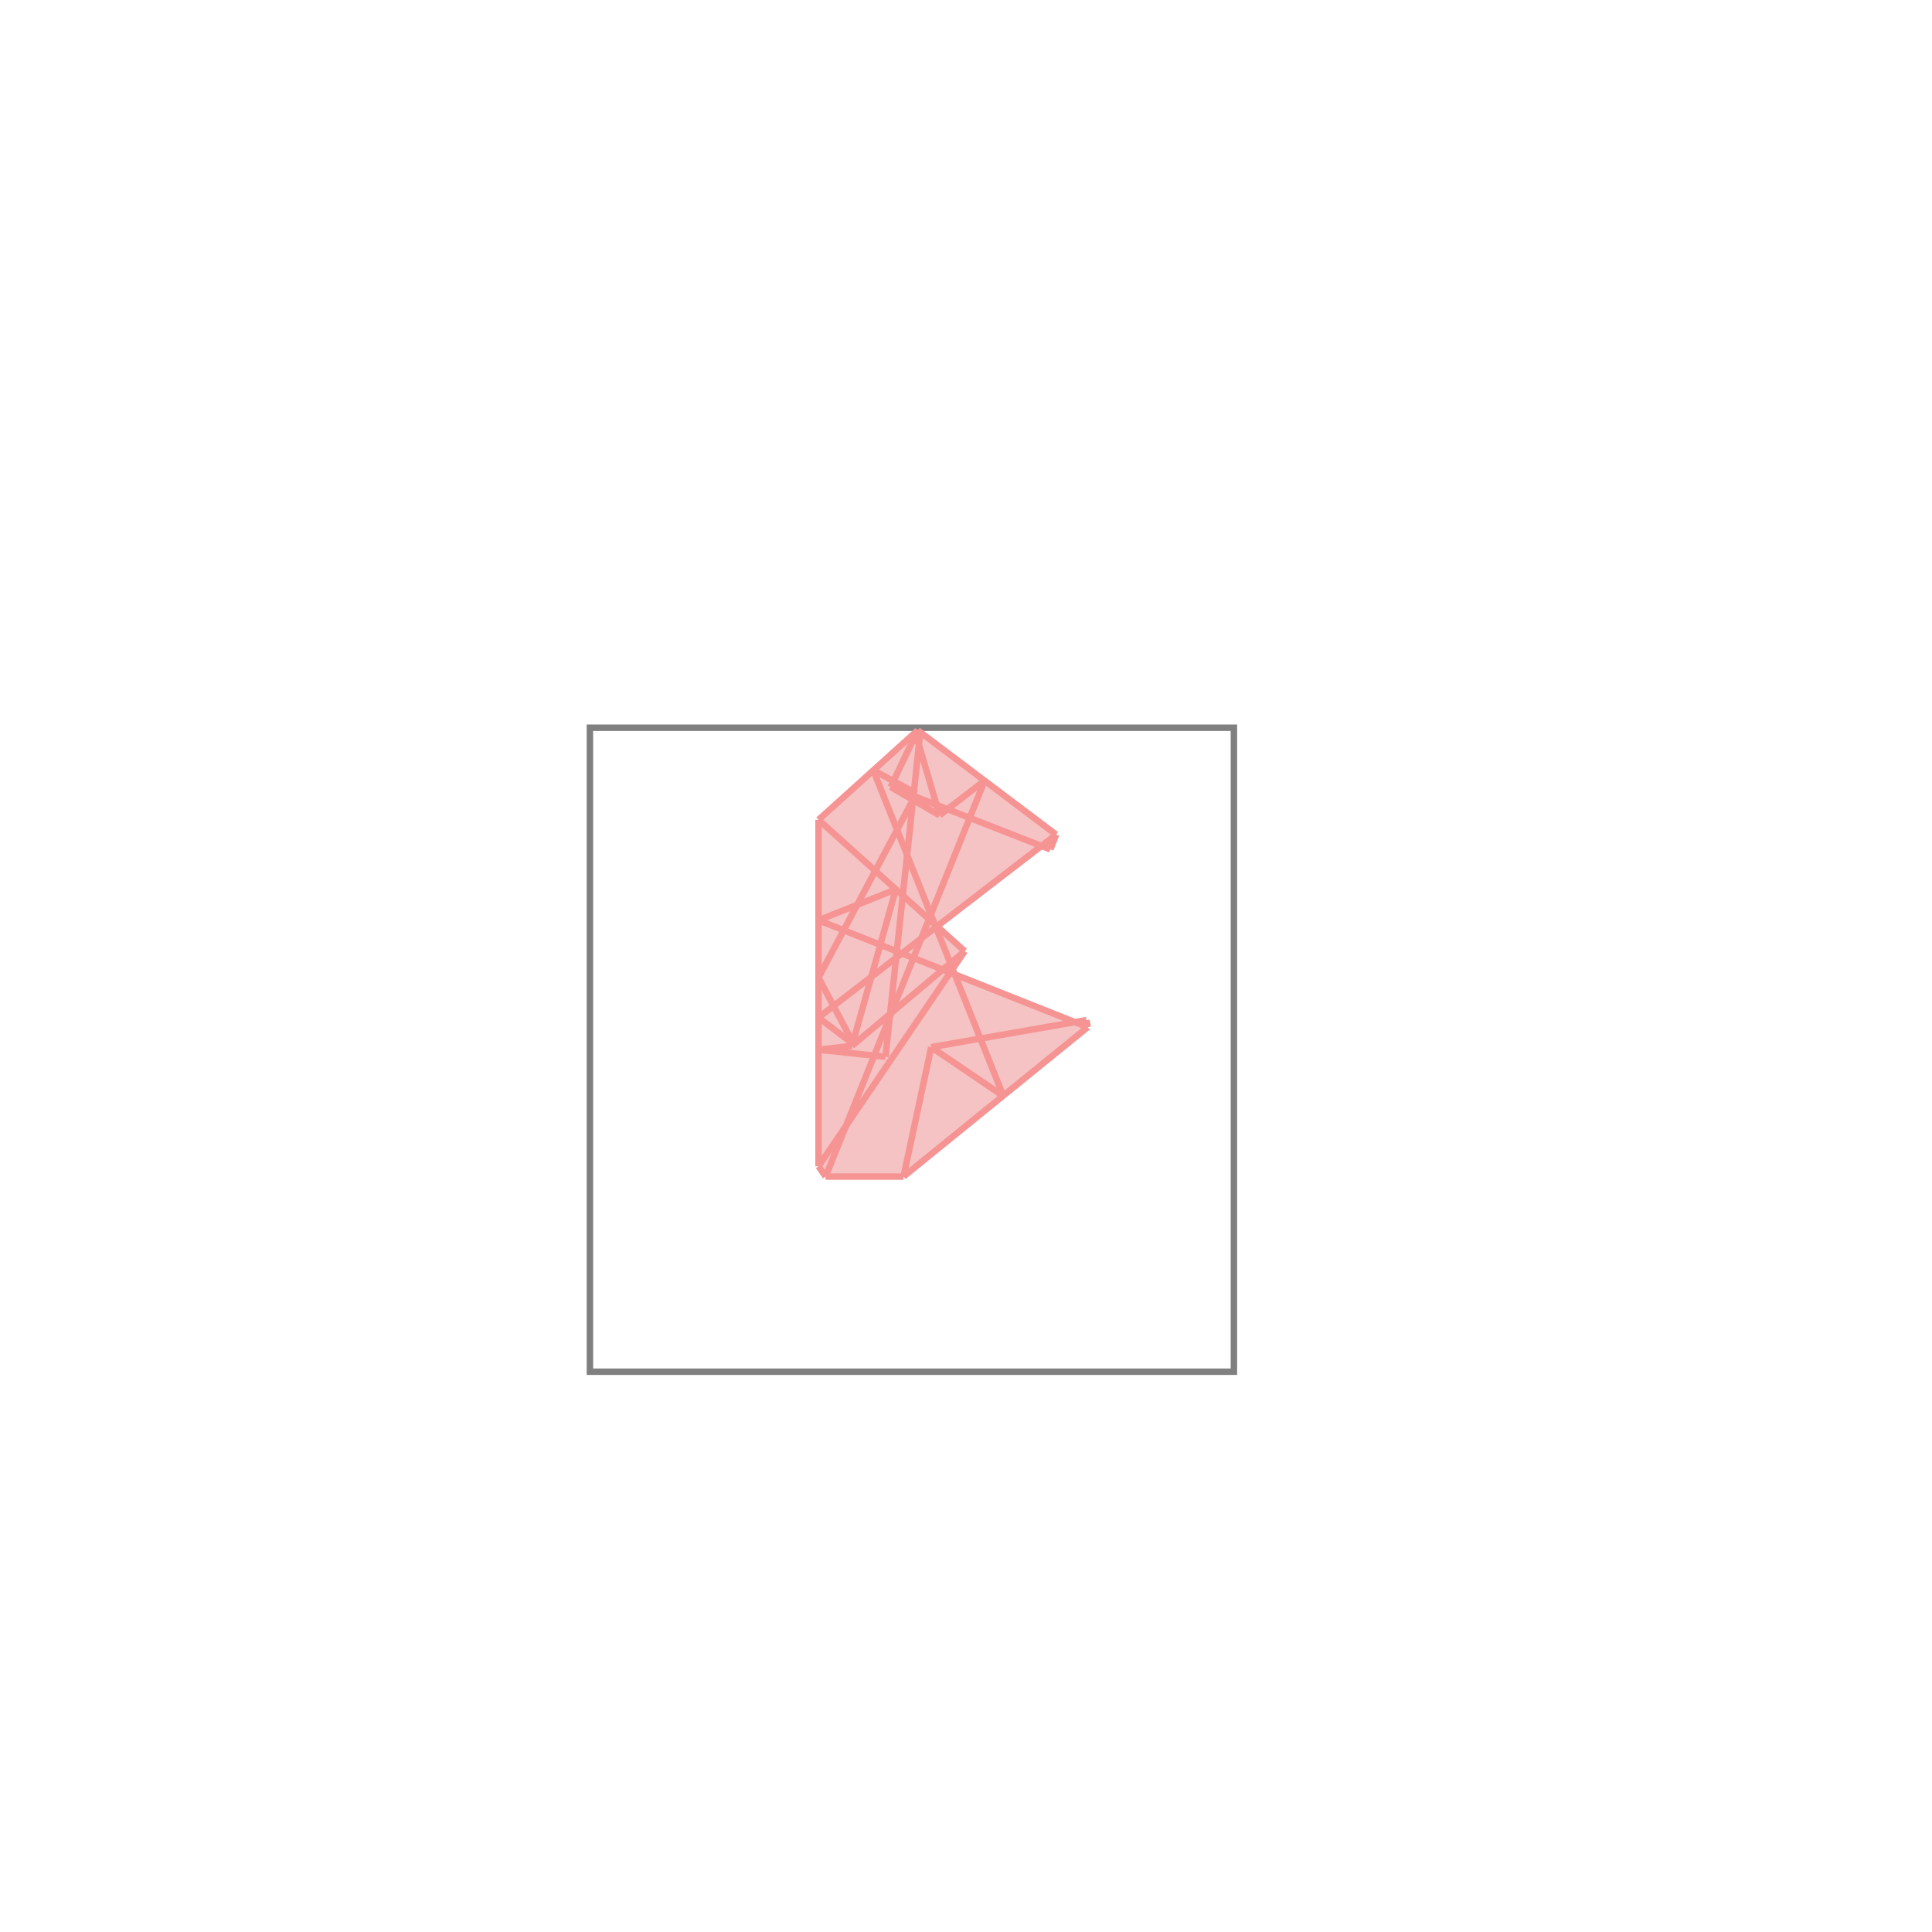 <svg xmlns="http://www.w3.org/2000/svg" viewBox="-1.5 -1.5 3 3">
<g transform="scale(1, -1)">
<path d="M-0.218 -0.327 L-0.097 -0.327 L0.189 -0.095 L0.187 -0.084 L0.168 -0.087 L-0.017 -0.013 L-0.021 -0.004 L-0.002 0.023 L-0.045 0.062 L0.117 0.187 L0.131 0.181 L0.14 0.204 L-0.075 0.366 L-0.229 0.227 L-0.229 -0.311 z " fill="rgb(245,195,195)" />
<path d="M-0.584 -0.63 L0.416 -0.63 L0.416 0.37 L-0.584 0.37  z" fill="none" stroke="rgb(128,128,128)" stroke-width="0.01" />
<line x1="0.131" y1="0.181" x2="0.14" y2="0.204" style="stroke:rgb(246,147,147);stroke-width:0.01" />
<line x1="-0.097" y1="-0.327" x2="-0.054" y2="-0.126" style="stroke:rgb(246,147,147);stroke-width:0.01" />
<line x1="-0.218" y1="-0.327" x2="0.029" y2="0.288" style="stroke:rgb(246,147,147);stroke-width:0.01" />
<line x1="-0.177" y1="-0.124" x2="-0.109" y2="0.119" style="stroke:rgb(246,147,147);stroke-width:0.01" />
<line x1="-0.229" y1="-0.311" x2="-0.002" y2="0.023" style="stroke:rgb(246,147,147);stroke-width:0.01" />
<line x1="-0.097" y1="-0.327" x2="0.189" y2="-0.095" style="stroke:rgb(246,147,147);stroke-width:0.01" />
<line x1="-0.125" y1="-0.141" x2="-0.071" y2="0.363" style="stroke:rgb(246,147,147);stroke-width:0.01" />
<line x1="-0.229" y1="-0.018" x2="-0.077" y2="0.268" style="stroke:rgb(246,147,147);stroke-width:0.01" />
<line x1="-0.117" y1="0.278" x2="-0.075" y2="0.366" style="stroke:rgb(246,147,147);stroke-width:0.01" />
<line x1="-0.229" y1="-0.311" x2="-0.229" y2="0.227" style="stroke:rgb(246,147,147);stroke-width:0.01" />
<line x1="-0.177" y1="-0.124" x2="-0.002" y2="0.023" style="stroke:rgb(246,147,147);stroke-width:0.01" />
<line x1="0.189" y1="-0.095" x2="0.187" y2="-0.084" style="stroke:rgb(246,147,147);stroke-width:0.01" />
<line x1="-0.229" y1="-0.08" x2="0.14" y2="0.204" style="stroke:rgb(246,147,147);stroke-width:0.01" />
<line x1="-0.041" y1="0.234" x2="-0.078" y2="0.36" style="stroke:rgb(246,147,147);stroke-width:0.01" />
<line x1="-0.218" y1="-0.327" x2="-0.229" y2="-0.311" style="stroke:rgb(246,147,147);stroke-width:0.01" />
<line x1="-0.041" y1="0.234" x2="0.029" y2="0.288" style="stroke:rgb(246,147,147);stroke-width:0.01" />
<line x1="-0.174" y1="-0.122" x2="-0.229" y2="-0.018" style="stroke:rgb(246,147,147);stroke-width:0.01" />
<line x1="0.058" y1="-0.202" x2="-0.144" y2="0.304" style="stroke:rgb(246,147,147);stroke-width:0.01" />
<line x1="-0.229" y1="0.227" x2="-0.075" y2="0.366" style="stroke:rgb(246,147,147);stroke-width:0.01" />
<line x1="-0.218" y1="-0.327" x2="-0.097" y2="-0.327" style="stroke:rgb(246,147,147);stroke-width:0.01" />
<line x1="-0.054" y1="-0.126" x2="0.187" y2="-0.084" style="stroke:rgb(246,147,147);stroke-width:0.01" />
<line x1="-0.229" y1="-0.13" x2="-0.177" y2="-0.124" style="stroke:rgb(246,147,147);stroke-width:0.01" />
<line x1="-0.229" y1="0.071" x2="-0.109" y2="0.119" style="stroke:rgb(246,147,147);stroke-width:0.01" />
<line x1="-0.174" y1="-0.122" x2="-0.229" y2="-0.08" style="stroke:rgb(246,147,147);stroke-width:0.01" />
<line x1="-0.125" y1="-0.141" x2="-0.229" y2="-0.13" style="stroke:rgb(246,147,147);stroke-width:0.01" />
<line x1="0.058" y1="-0.202" x2="-0.054" y2="-0.126" style="stroke:rgb(246,147,147);stroke-width:0.01" />
<line x1="-0.002" y1="0.023" x2="-0.229" y2="0.227" style="stroke:rgb(246,147,147);stroke-width:0.01" />
<line x1="-0.078" y1="0.36" x2="-0.071" y2="0.363" style="stroke:rgb(246,147,147);stroke-width:0.01" />
<line x1="0.189" y1="-0.095" x2="-0.229" y2="0.071" style="stroke:rgb(246,147,147);stroke-width:0.01" />
<line x1="0.14" y1="0.204" x2="-0.075" y2="0.366" style="stroke:rgb(246,147,147);stroke-width:0.01" />
<line x1="-0.041" y1="0.234" x2="-0.117" y2="0.278" style="stroke:rgb(246,147,147);stroke-width:0.01" />
<line x1="-0.077" y1="0.268" x2="-0.144" y2="0.304" style="stroke:rgb(246,147,147);stroke-width:0.01" />
<line x1="0.131" y1="0.181" x2="-0.117" y2="0.278" style="stroke:rgb(246,147,147);stroke-width:0.01" />
</g>
</svg>
